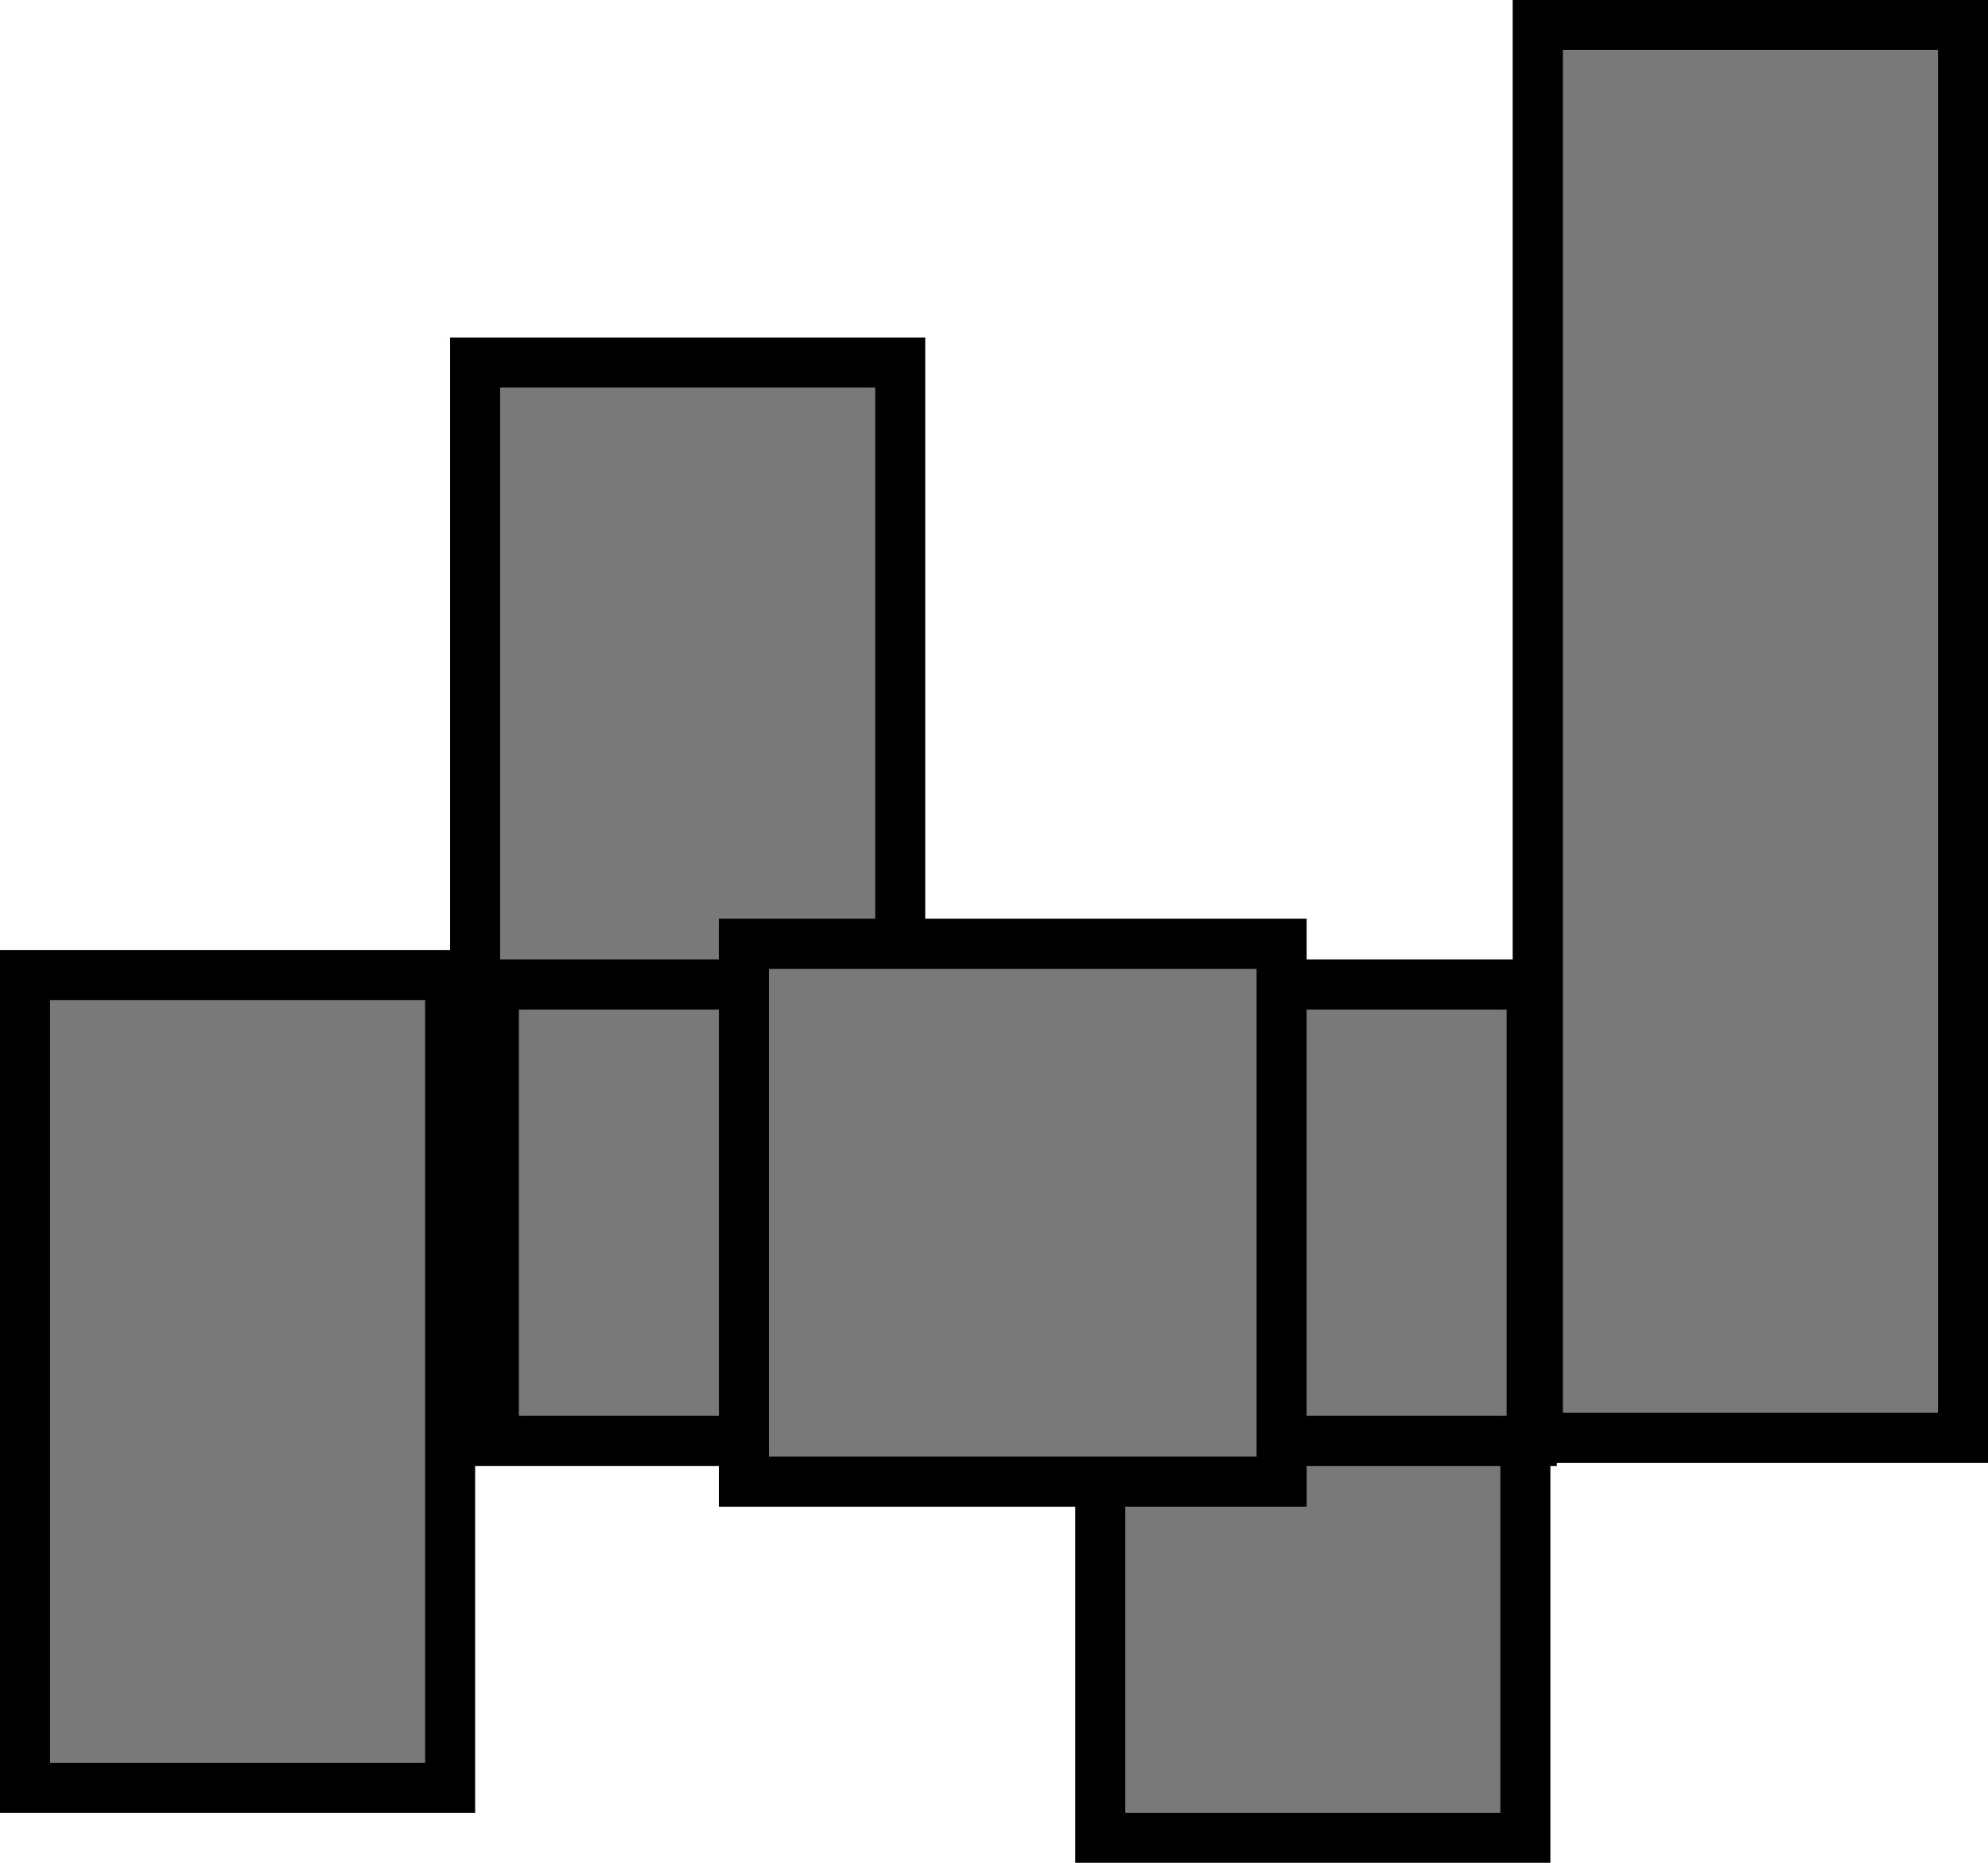 <svg version="1.1" xmlns="http://www.w3.org/2000/svg" xmlns:xlink="http://www.w3.org/1999/xlink" width="79.5" height="74.5" viewBox="0,0,79.5,74.5"><g transform="translate(-199.5,-131.5)"><g data-paper-data="{&quot;isPaintingLayer&quot;:true}" fill="#797979" fill-rule="nonzero" stroke="#000000" stroke-width="2" stroke-linecap="butt" stroke-linejoin="miter" stroke-miterlimit="10" stroke-dasharray="" stroke-dashoffset="0" style="mix-blend-mode: normal"><path d="M260.5,171v34h-17v-34z" data-paper-data="{&quot;index&quot;:null}"/><path d="M235.5,146v34h-17v-34z" data-paper-data="{&quot;index&quot;:null}"/><path d="M260.75,170.875v18.25h-41.5v-18.25z"/><path d="M250.75,169.25v21.5h-21.5v-21.5z"/><path d="M278,132.5v56.5h-17v-56.5z"/><path d="M260.75,170.875v18.25h-41.5v-18.25z"/><path d="M250.75,169.25v21.5h-21.5v-21.5z"/><path d="M278,132.5v56.5h-17v-56.5z"/><path d="M217.5,170.5v32.5h-17v-32.5z"/></g></g></svg>